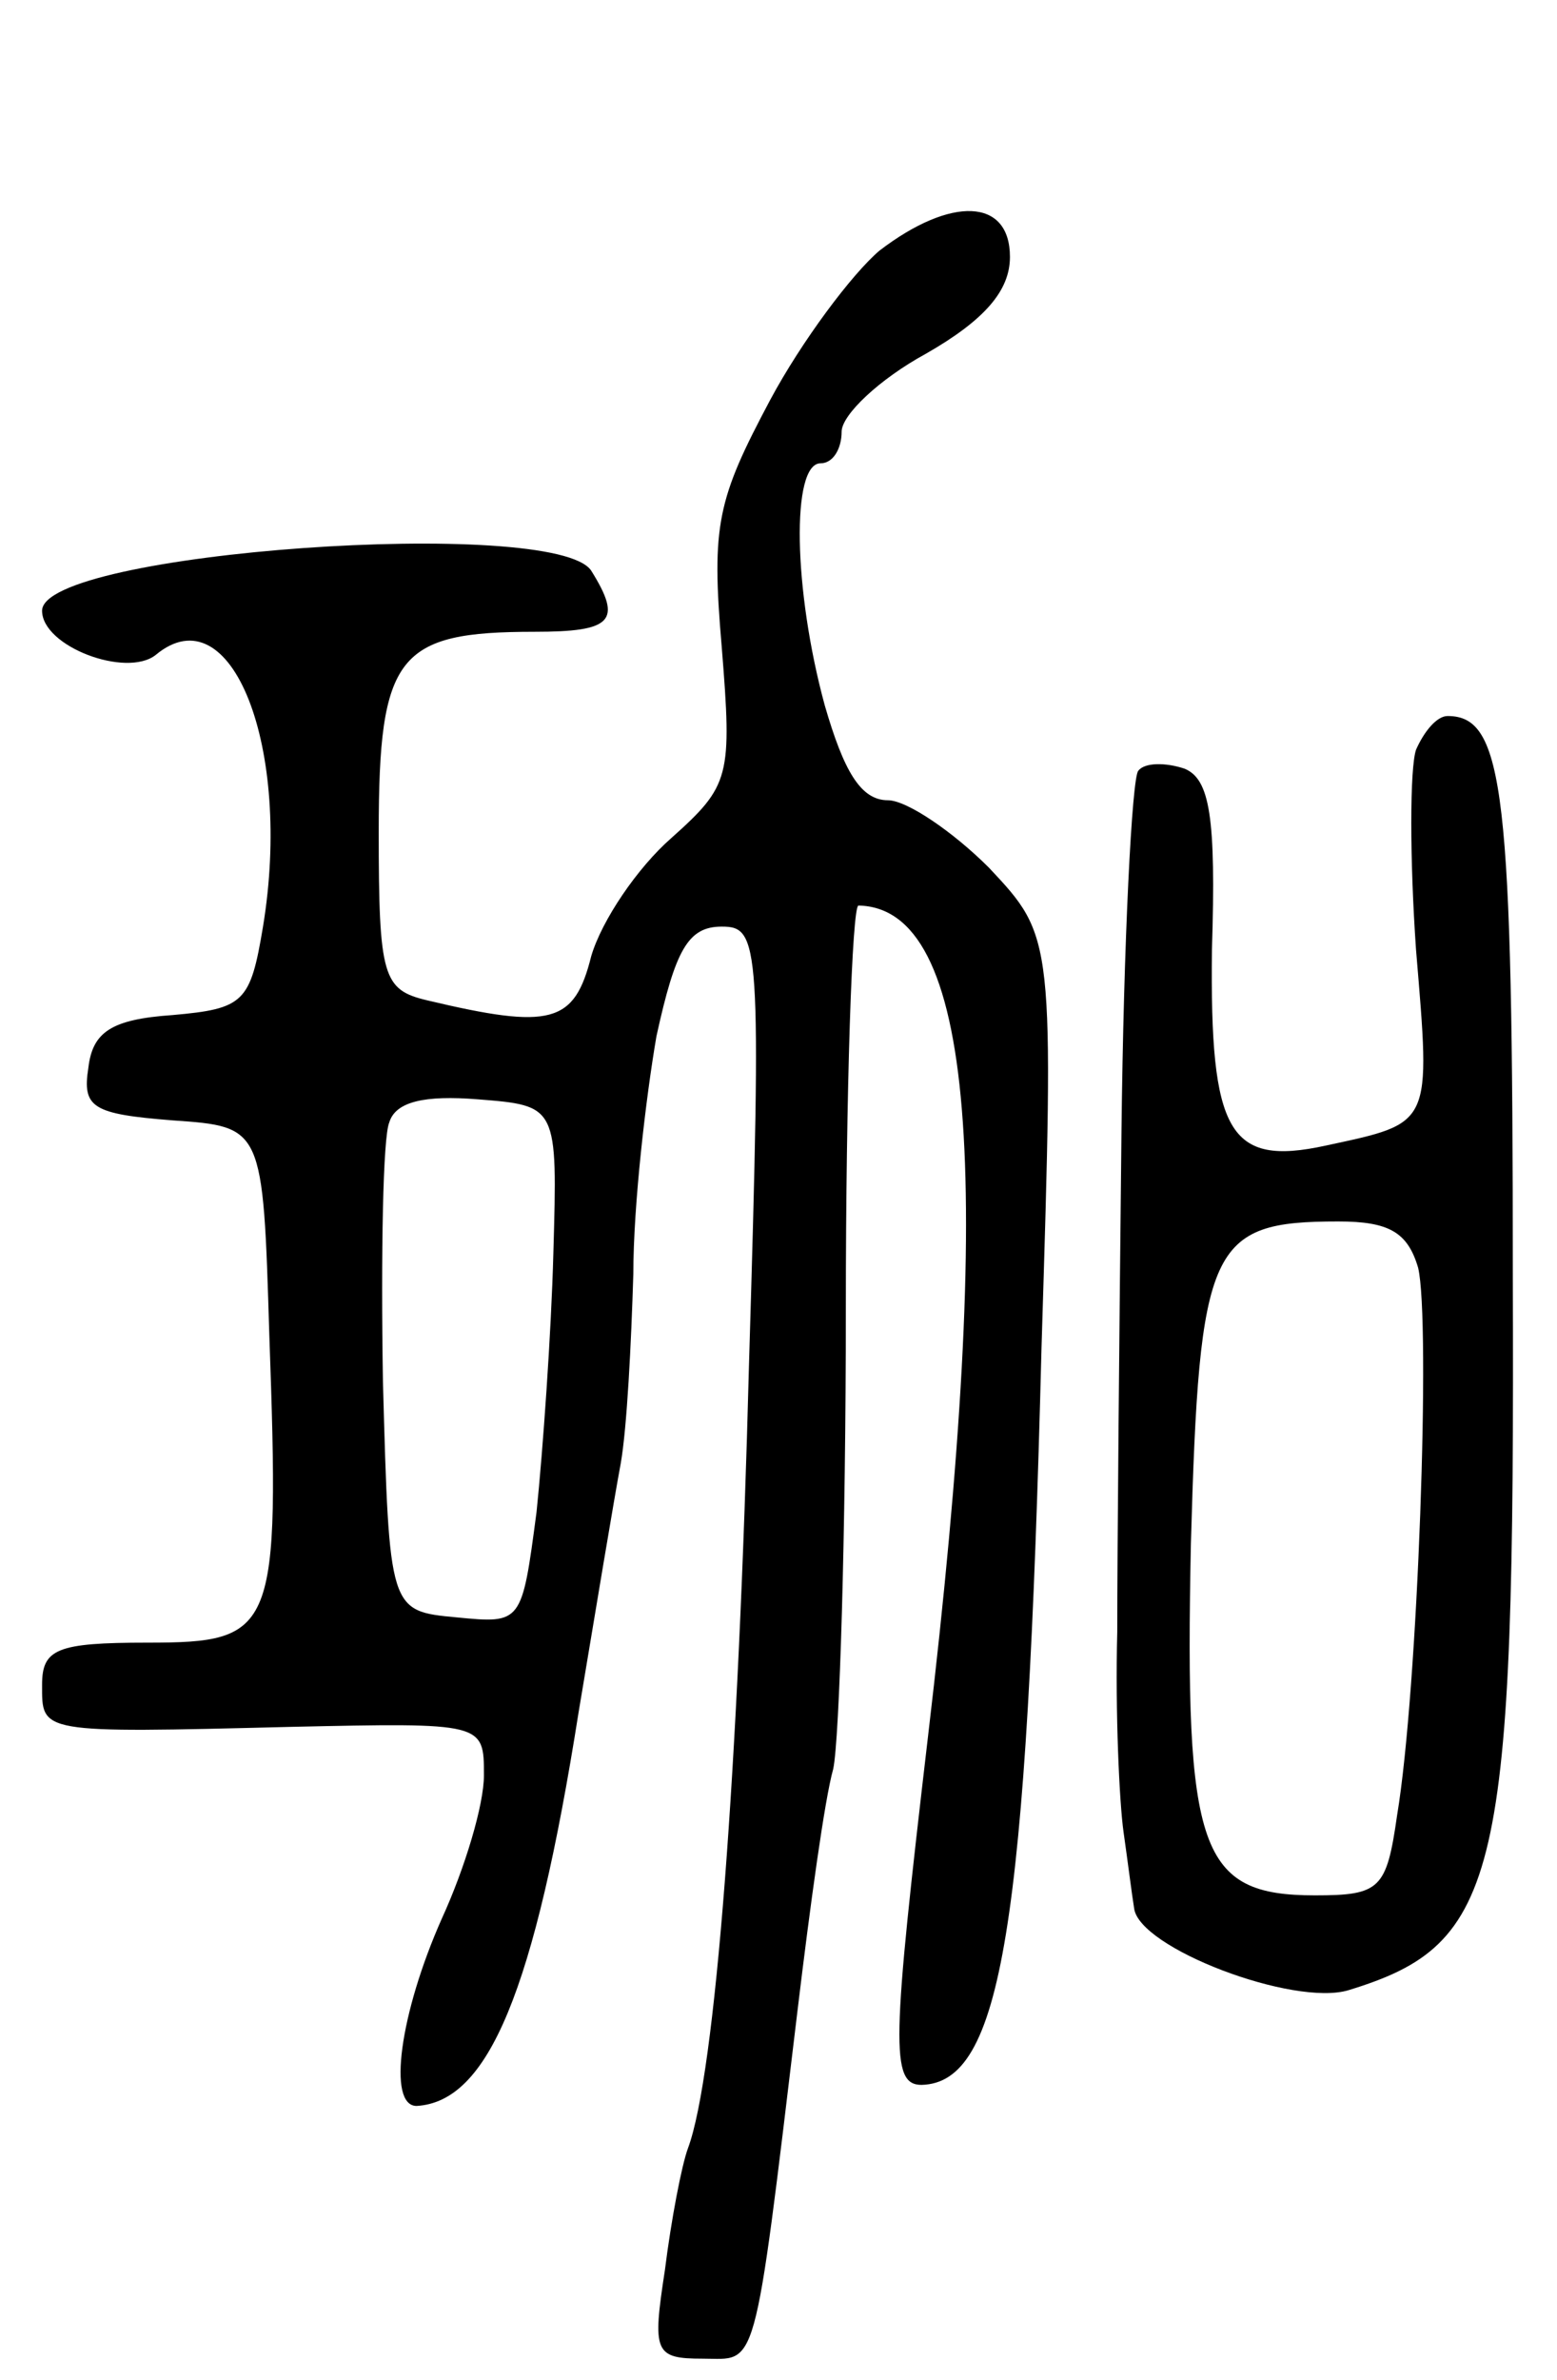 <svg version="1.0" xmlns="http://www.w3.org/2000/svg"
 width="74pt" height="113pt" viewBox="0 0 74 113"
 preserveAspectRatio="xMidYMid meet">
<g transform="translate(0,113) scale(0.1,-0.1)"
fill="#000000" stroke="none">
<path d="M418 1011 c-13 -11 -37 -43 -52 -71 -25 -47 -28 -59 -23 -117 5 -62
4 -66 -24 -91 -16 -14 -33 -39 -38 -56 -8 -32 -19 -35 -78 -21 -21 5 -23 11
-23 80 0 84 9 95 74 95 37 0 42 5 27 29 -17 26 -261 9 -261 -19 0 -17 40 -32
54 -21 36 30 65 -44 51 -129 -6 -36 -9 -39 -43 -42 -29 -2 -38 -8 -40 -25 -3
-19 2 -22 40 -25 43 -3 43 -3 46 -102 5 -141 3 -146 -58 -146 -43 0 -50 -3
-50 -20 0 -23 -2 -23 118 -20 92 2 92 2 92 -23 0 -14 -9 -44 -20 -68 -20 -45
-26 -89 -12 -89 34 2 56 54 77 187 8 48 17 102 20 118 3 17 5 57 6 90 0 33 6
84 11 113 9 41 15 52 31 52 18 0 19 -7 13 -207 -5 -194 -16 -338 -29 -373 -3
-8 -8 -34 -11 -58 -6 -39 -5 -42 18 -42 26 0 24 -10 45 165 6 50 13 101 17
115 3 14 6 112 6 218 0 105 3 192 6 192 55 -1 65 -125 33 -395 -17 -145 -18
-165 -3 -165 38 1 50 74 57 350 6 195 6 195 -25 228 -17 17 -39 32 -48 32 -13
0 -21 14 -30 45 -15 55 -16 115 -2 115 6 0 10 7 10 15 0 8 18 25 40 37 28 16
40 30 40 46 0 28 -28 29 -62 3z m-155 -476 c-1 -38 -5 -94 -8 -123 -7 -53 -7
-53 -38 -50 -32 3 -32 3 -35 112 -1 61 0 116 3 123 3 10 17 13 42 11 38 -3 38
-3 36 -73z"/>
<path d="M673 774 c-3 -9 -3 -52 0 -95 7 -84 8 -82 -43 -93 -46 -10 -55 6 -54
93 2 63 -1 81 -13 86 -9 3 -19 3 -22 -1 -3 -3 -7 -81 -8 -172 -1 -92 -2 -198
-2 -237 -1 -38 1 -81 3 -95 2 -14 4 -30 5 -36 2 -19 76 -47 102 -39 72 22 79
53 78 339 0 230 -4 266 -31 266 -5 0 -11 -7 -15 -16z m1 -246 c6 -25 0 -200
-10 -260 -5 -35 -8 -38 -39 -38 -55 0 -62 21 -59 167 4 142 9 153 70 153 24 0
33 -5 38 -22z"/>
</g>
</svg>
